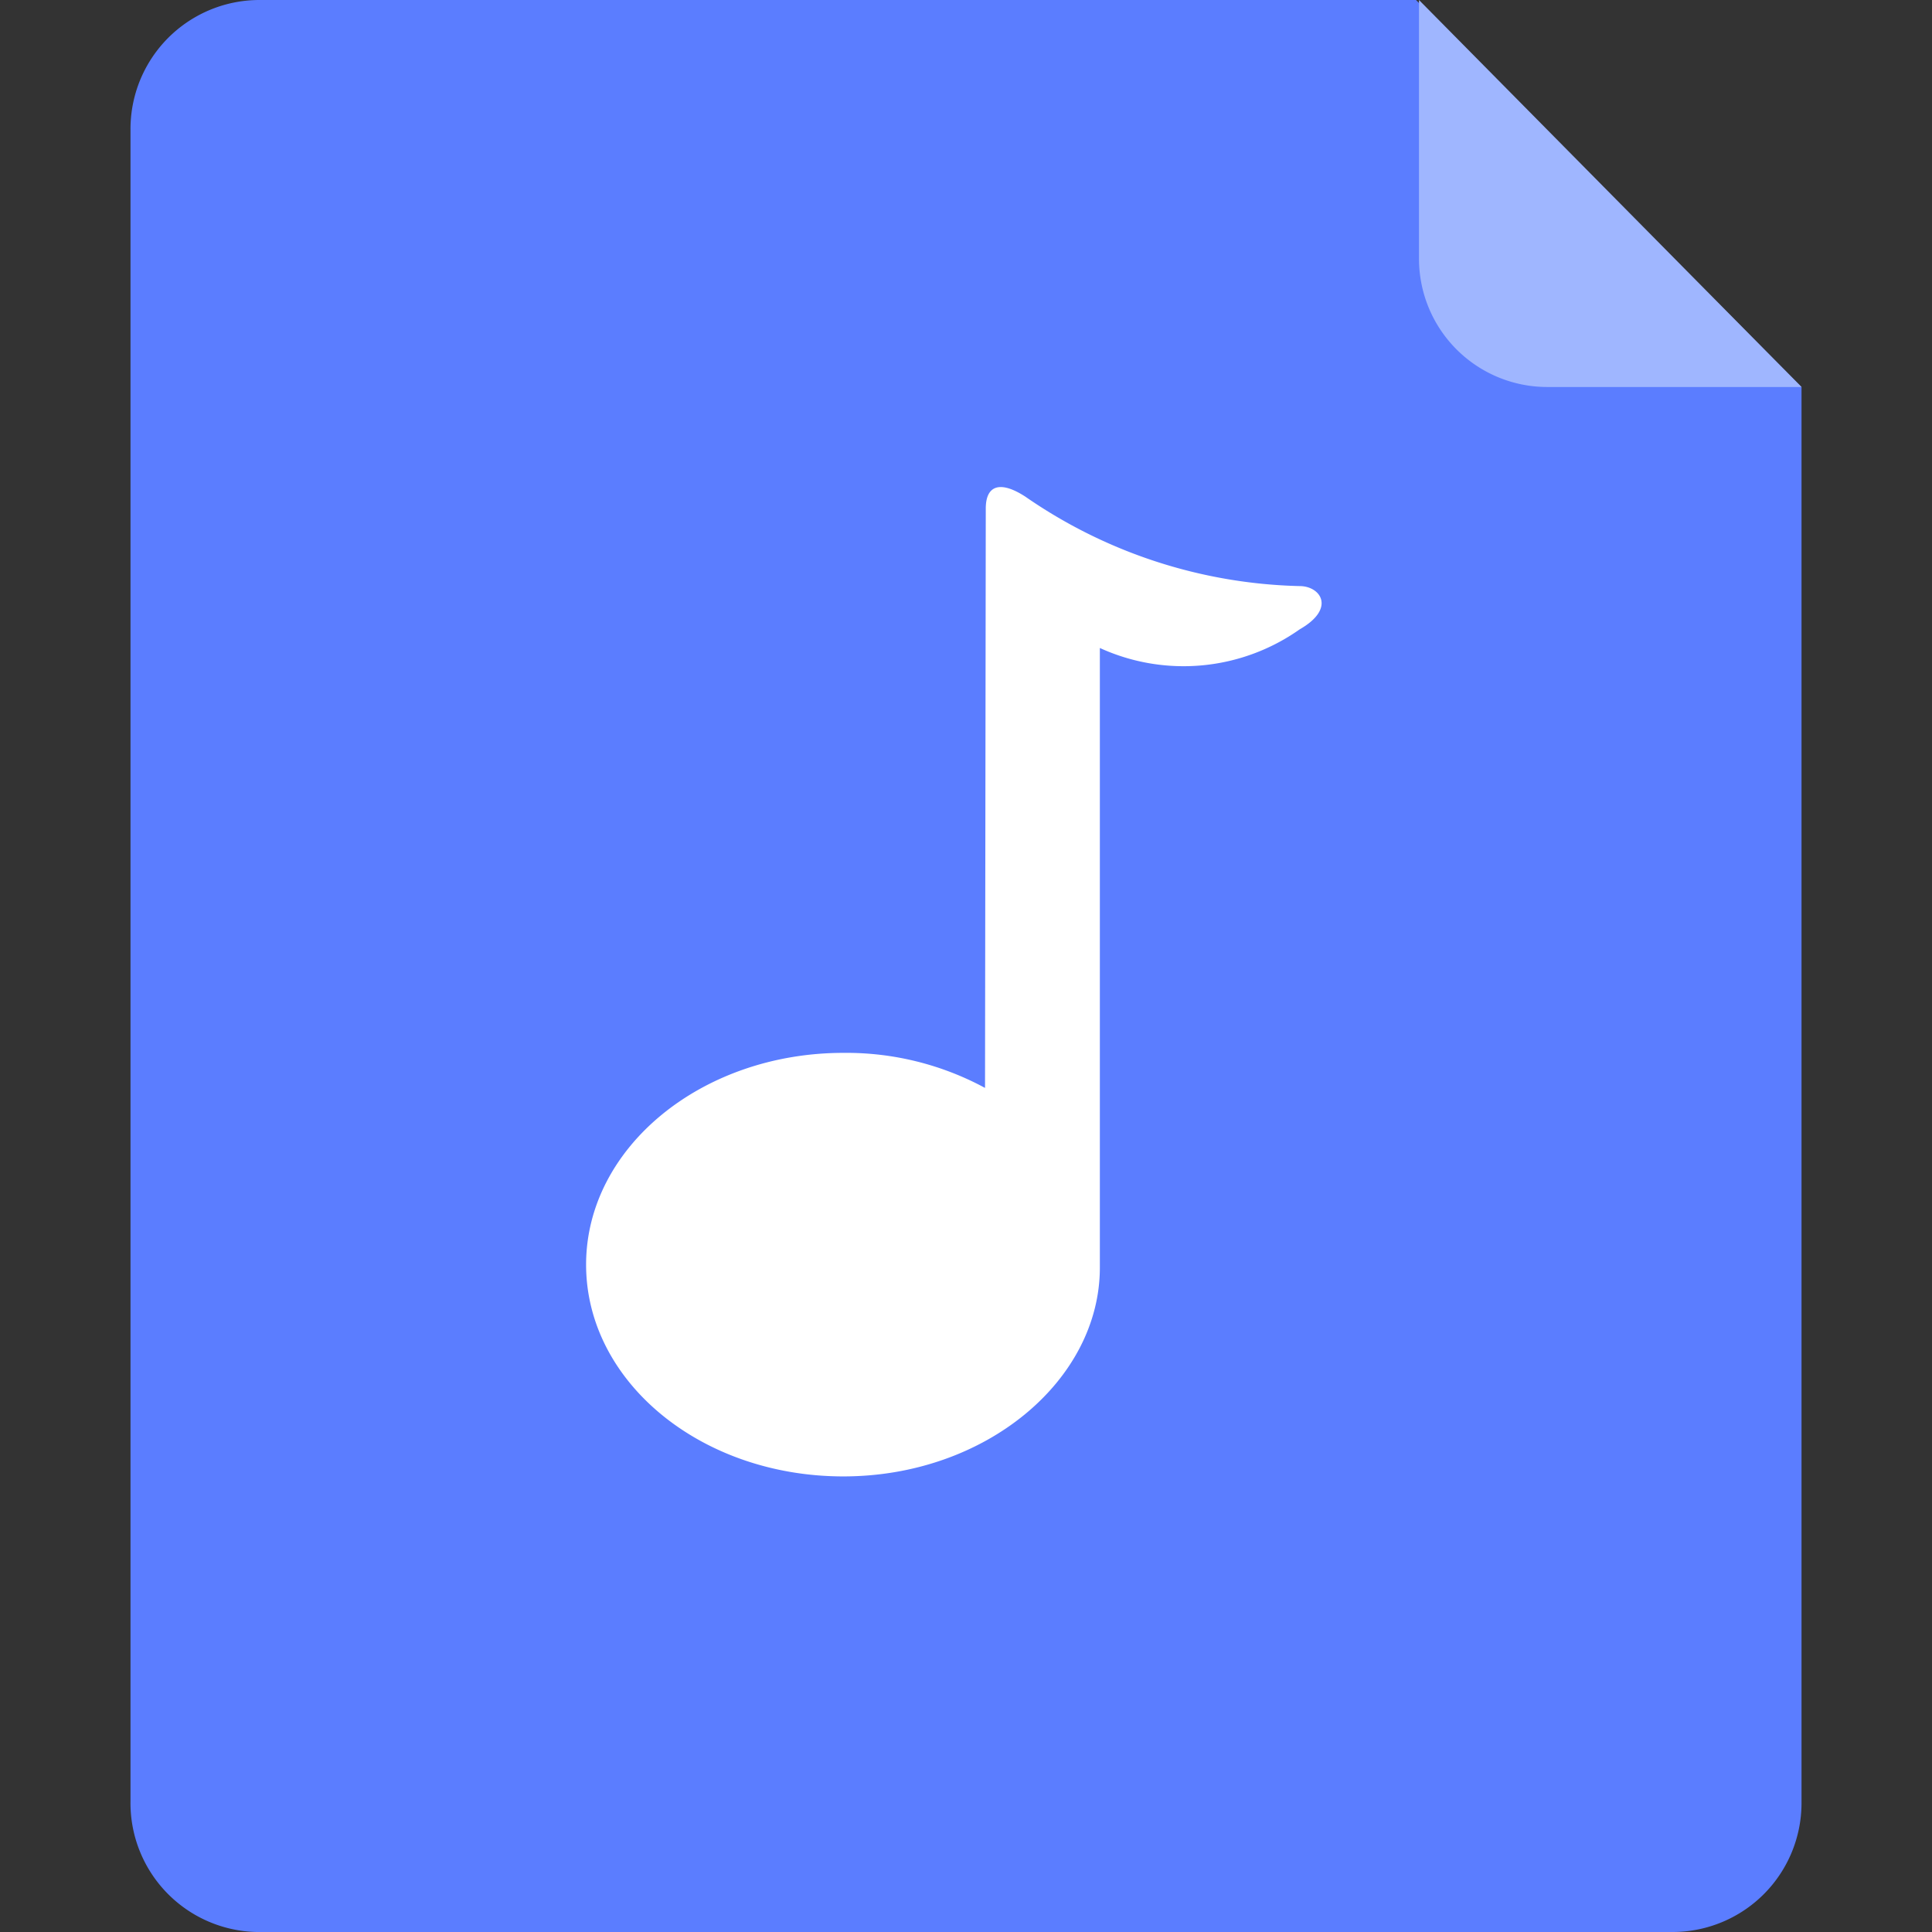 <?xml version="1.0" standalone="no"?><!DOCTYPE svg PUBLIC "-//W3C//DTD SVG 1.1//EN" "http://www.w3.org/Graphics/SVG/1.1/DTD/svg11.dtd"><svg t="1515466096843" class="icon" style="" viewBox="0 0 1024 1024" version="1.1" xmlns="http://www.w3.org/2000/svg" p-id="7911" xmlns:xlink="http://www.w3.org/1999/xlink" width="200" height="200"><rect x="0" y="0" width="1024" height="1024" fill="#333333" stroke="none"/><defs><style type="text/css"></style></defs><path d="M954.843 205.116v750.907a68.372 68.372 0 0 1-67.977 67.977h-750.907A68.372 68.372 0 0 1 69.168 954.442V68.767A68.372 68.372 0 0 1 137.145 0h613.372z m0 0" fill="#5B7DFF" p-id="7912"></path><path d="M954.843 205.116H820.075a67.977 67.977 0 0 1-67.977-67.977V0z m0 0" fill="#9FB6FF" p-id="7913"></path><path d="M522.083 576.618a154.529 154.529 0 0 0-75.091-18.575c-75.091 0-136.349 50.192-136.349 112.241s60.863 112.241 136.349 112.241S582.946 731.541 582.946 671.864V343.441a106.708 106.708 0 0 0 105.917-9.88c19.365-11.066 11.066-22.922 0-22.922A265.979 265.979 0 0 1 543.425 263.213c-13.437-8.695-20.946-5.928-20.946 6.323z m0 0" fill="#FFFFFF" p-id="7914"></path></svg>